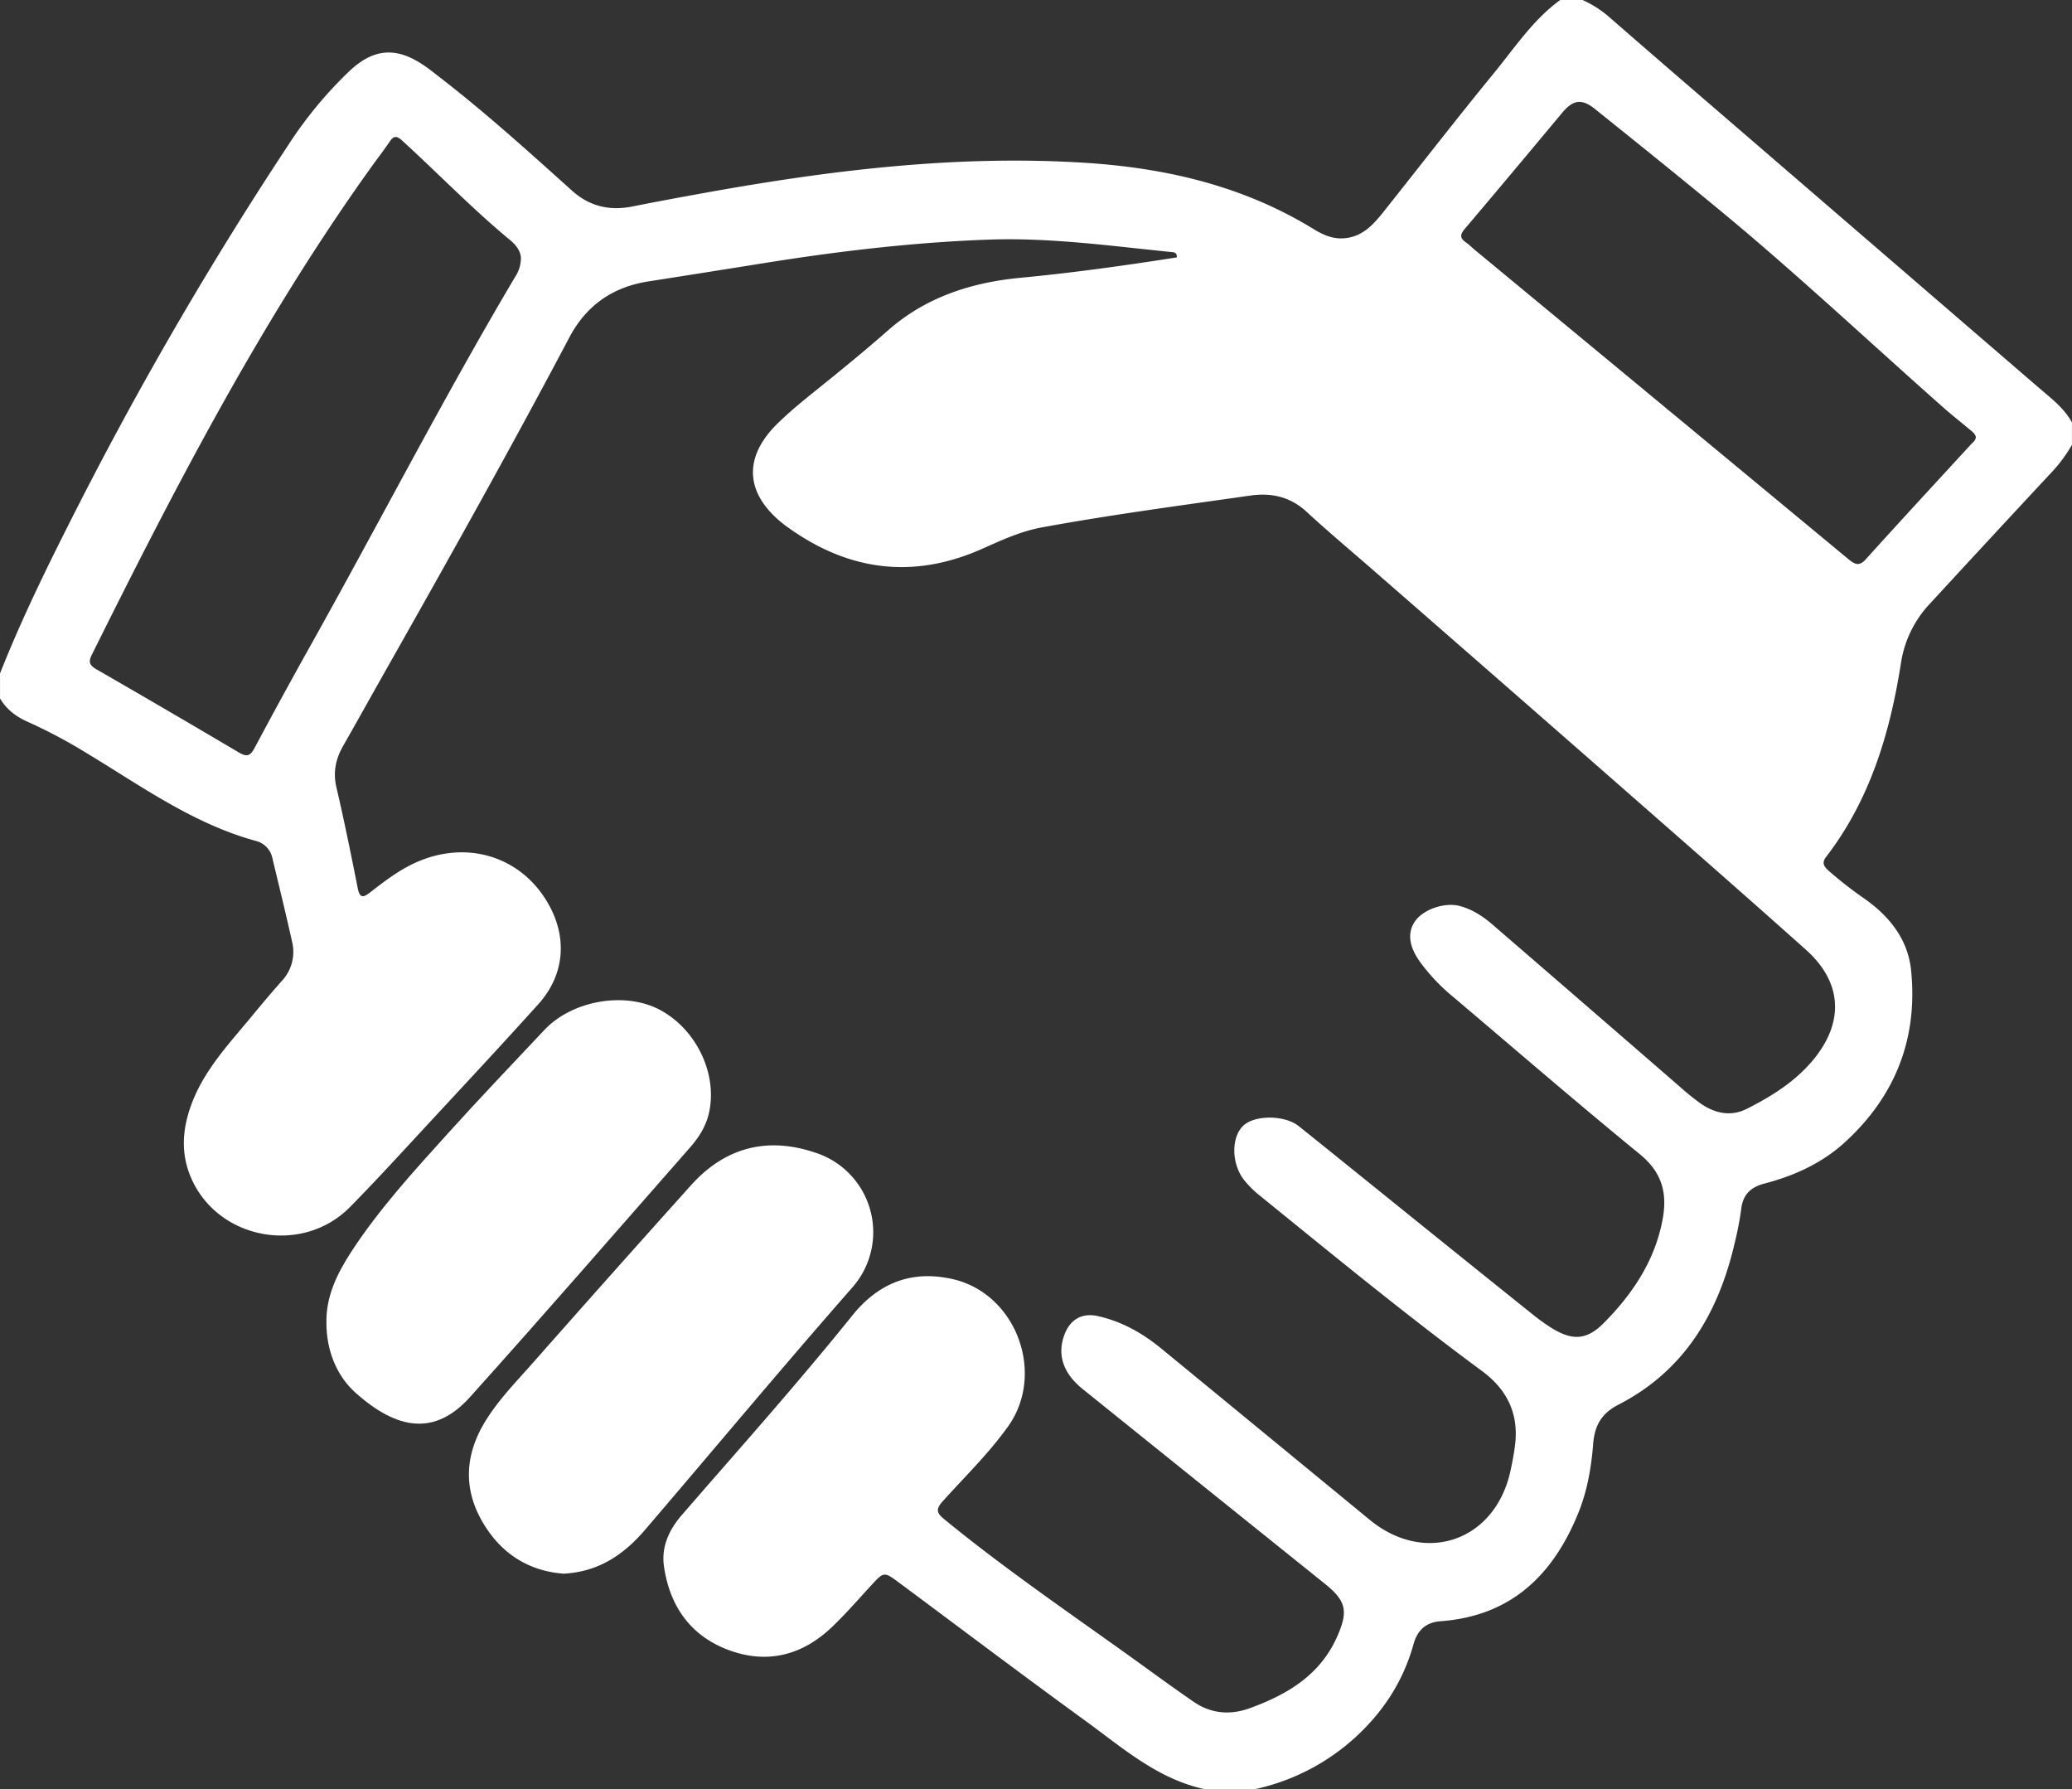 <svg id="Layer_1" data-name="Layer 1" xmlns="http://www.w3.org/2000/svg" viewBox="0 0 834 720"><rect x="0" y="0" width="834" height="720" fill="#333333" stroke="none"/><defs><style>.cls-1{fill:#fff;}</style></defs><title>trade-white</title><path class="cls-1" d="M485,720c-19-4.05-33.16-16.67-48.18-27.58-25.08-18.21-49.82-36.89-74.7-55.37-6.34-4.71-6.31-4.68-11.53,1s-10.22,11.45-15.76,16.73c-11.73,11.17-25.64,14.91-41,9.41-15.71-5.63-24.28-17.71-26.59-34-1.08-7.61,2-14.46,6.95-20.23,13.07-15.13,26.34-30.08,39.36-45.26,10-11.63,19.87-23.35,29.48-35.29,10.69-13.29,24.17-18.49,40.74-14.61,25.38,6,37.14,38,22,59.2-7.78,10.89-17.38,20.21-26.29,30.1-2.94,3.27-2.48,4.74.66,7.31,26.72,21.88,55.42,41.07,83.32,61.35,5.53,4,11.11,8,16.71,11.86,7.12,5,14.9,5.68,22.87,2.78,15.1-5.49,28.37-13.31,35.24-28.94,4.48-10.18,3.55-14.24-5-21.13q-48.73-39.12-97.41-78.3c-8-6.43-10.44-13.91-7.4-22,2.31-6.1,7.05-8.83,13.42-7.42,9.63,2.14,18,6.86,25.57,13.08q41.92,34.41,83.81,68.85c22.35,18.42,50.61,8.63,56.73-19.73.74-3.41,1.4-6.86,1.83-10.32,1.56-12.6-3.21-22.34-13.36-29.82-30.45-22.46-59.69-46.47-89.07-70.3a40,40,0,0,1-6.74-6.65c-5-6.48-5.13-17-.29-21.68,4.58-4.43,16.71-4.42,22.39.13,10.67,8.53,21.29,17.14,31.94,25.7Q585.8,504,617,529a77.4,77.4,0,0,0,7.72,5.51c8.19,5,13.9,4.78,20.7-2C657,520.85,666,507.56,669.16,491c2.06-10.64-.05-19.14-9.1-26.53-25.54-20.87-50.49-42.47-75.68-63.77a76.49,76.49,0,0,1-12.66-13.42c-4.62-6.36-5.36-11.94-2.15-16.56,3.31-4.77,11.86-7.74,17.95-6.15,5.12,1.34,9.43,4.21,13.36,7.6q37.46,32.33,74.84,64.76a104.15,104.15,0,0,0,8.93,7.22c5.72,3.93,12.12,5.26,18.46,2.05,10.14-5.12,19.77-11.13,27.07-20.13,12.19-15,11.23-30.92-3.23-43.84-24.72-22.09-49.69-43.92-74.62-65.77q-49.81-43.64-99.75-87.15c-8.91-7.78-18-15.36-26.69-23.38-6.59-6.08-14.14-7.71-22.65-6.51-28,4-56.08,7.71-83.93,12.82-8.44,1.55-16.18,5.14-23.93,8.59-27.63,12.3-53.52,9-77.92-8.39-.68-.48-1.37-.95-2-1.46-15.61-12.24-16.55-26.89-2.34-40.71,5-4.87,10.46-9.29,15.91-13.67,9.61-7.73,19.16-15.51,28.42-23.66,15.22-13.4,33.61-19.32,53.45-21.17,21-2,41.95-4.93,62.78-8.19.15-2.11-1.27-2.06-2.31-2.17-24.35-2.46-48.65-5.84-73.2-5C368,97.5,338.07,101,308.29,105.76q-23.67,3.79-47.36,7.5c-14.32,2.24-24.93,9.62-31.74,22.49-23.76,44.93-48.6,89.26-73.64,133.49-5.83,10.29-11.57,20.64-17.43,30.91-3,5.27-4.14,10.57-2.7,16.72,3.15,13.45,5.88,27,8.58,40.56.75,3.77,2,4,4.83,1.79,5.93-4.59,11.86-9.18,18.8-12.25,20.56-9.11,42.37-2.23,53.13,16.83,7.75,13.72,6.46,28.6-4.1,40.32-14.5,16.09-29.28,31.93-44,47.81-10.54,11.36-21,22.86-31.85,33.86C121.77,505,88.34,499,77.23,474.69c-4.4-9.64-4-19.35-.57-29.19,4.94-14.27,15.12-25,24.44-36.25,4-4.88,8.1-9.73,12.3-14.47A17.13,17.13,0,0,0,117.58,379c-2.5-11.21-5.23-22.38-7.92-33.55a9,9,0,0,0-6.47-7c-25.41-6.89-46.44-22.23-68.52-35.51a205.67,205.67,0,0,0-23.38-12.41c-4.7-2.06-8.65-5-11.28-9.48V271c8.63-21.86,19-42.93,29.61-63.87a1497.9,1497.9,0,0,1,86.57-149,165.13,165.13,0,0,1,24.5-29.57c9.71-9.1,18.73-9.78,29.76-2.37,2.21,1.49,4.29,3.16,6.4,4.79,18.61,14.36,36,30.11,53.48,45.82,7,6.26,15.05,8.1,24.15,6.3q13.22-2.62,26.49-5c51.86-9.46,103.94-16,156.86-12.52C470,67.75,500.63,75,528.44,92c3.71,2.28,7.53,4.15,12.15,3.91,7.7-.41,12.18-5.5,16.48-10.91,14.72-18.51,29.21-37.21,44.19-55.51C609.67,19.26,617,8,628,0h9a43.26,43.26,0,0,1,11.24,7.32Q667.07,23.71,686,40q67.31,58,134.61,116c4.9,4.23,10.17,8.13,13.37,14v9a58.7,58.7,0,0,1-7.64,10.46Q801.49,216.14,776.74,243a44.45,44.45,0,0,0-11.59,23.88c-4.42,28.12-12.41,54.91-30.1,77.91-1.8,2.34-1,3.78.83,5.46a160.29,160.29,0,0,0,14.56,11.37c10.07,7.09,17.51,16.32,18.79,28.85,2.8,27.52-6.4,50.79-26.84,69.36-9.16,8.32-20.28,13.35-32.2,16.45-5.49,1.43-8.63,4.39-9.32,10.19a129.48,129.48,0,0,1-2.64,13.72c-6.52,28.22-20.26,51.44-46.81,65.07-6.95,3.57-9.59,8.61-10.15,15.71-.75,9.5-2.35,18.89-5.93,27.74-10.15,25.07-27.13,41.6-55.45,43.68-5.86.43-9.34,3.52-10.93,9.24-4.07,14.66-12,27-23.19,37.27A87.24,87.24,0,0,1,505,720ZM209.67,103.71c-.1-2.49-1.83-5-4.15-6.93-15.31-12.64-29.09-26.93-43.73-40.29-2.25-2.05-3.48-1.73-5,.59-2.43,3.59-5.1,7-7.62,10.53C105.13,129.09,70.53,196,37,263.4c-1.42,2.85-1.12,4.25,1.73,5.89q28.8,16.58,57.41,33.51c2.89,1.7,4.46,1.68,6.2-1.58q11.41-21.38,23.25-42.53c27.41-49,53.09-98.93,81.73-147.23A13.62,13.62,0,0,0,209.67,103.71Zm585.62,72.05c-.38-1.39-1.55-2.12-2.56-3-3.32-2.78-6.73-5.46-10-8.32-30.95-27.35-61-55.68-93-81.91C674,69.56,658,56.71,642,43.87c-5.29-4.26-8.79-3.75-13.15,1.45C615.85,60.9,602.83,76.5,589.67,92c-2,2.33-2.18,3.83.41,5.57,1.24.83,2.28,1.94,3.44,2.9L679,171.17Q711.5,198.09,744,225c2.43,2,4.28,3.12,7,.06,14.06-15.58,28.33-31,42.52-46.43C794.32,177.83,795.3,177.09,795.29,175.76Z"/><path class="cls-1" d="M226.83,633.26c-14.39-1.1-25.57-8.39-32.89-21.29-7.61-13.4-6.58-26.93,1.29-39.85,5.39-8.85,12.71-16.27,19.53-24q31.58-35.78,63.48-71.28c13.7-15.22,30.76-19.5,49.94-13a33.62,33.62,0,0,1,14.74,54.42c-28.24,32.17-55.64,65.08-83.49,97.6C251,625.63,240.91,632.54,226.83,633.26Z"/><path class="cls-1" d="M131.39,532.54c-.27-10.88,4.34-20.06,10-28.82,11.24-17.24,25.11-32.37,38.85-47.58,12.73-14.09,25.85-27.84,38.87-41.67,11.28-12,32.68-15.61,46.69-8,14.81,8,23.26,26.24,19.46,41.88-1.26,5.18-4.06,9.47-7.5,13.38-29.48,33.54-58.73,67.29-88.6,100.48C175.15,577.8,160,575.61,143,560.36,135.17,553.32,131.41,542.93,131.39,532.54Z"/></svg>